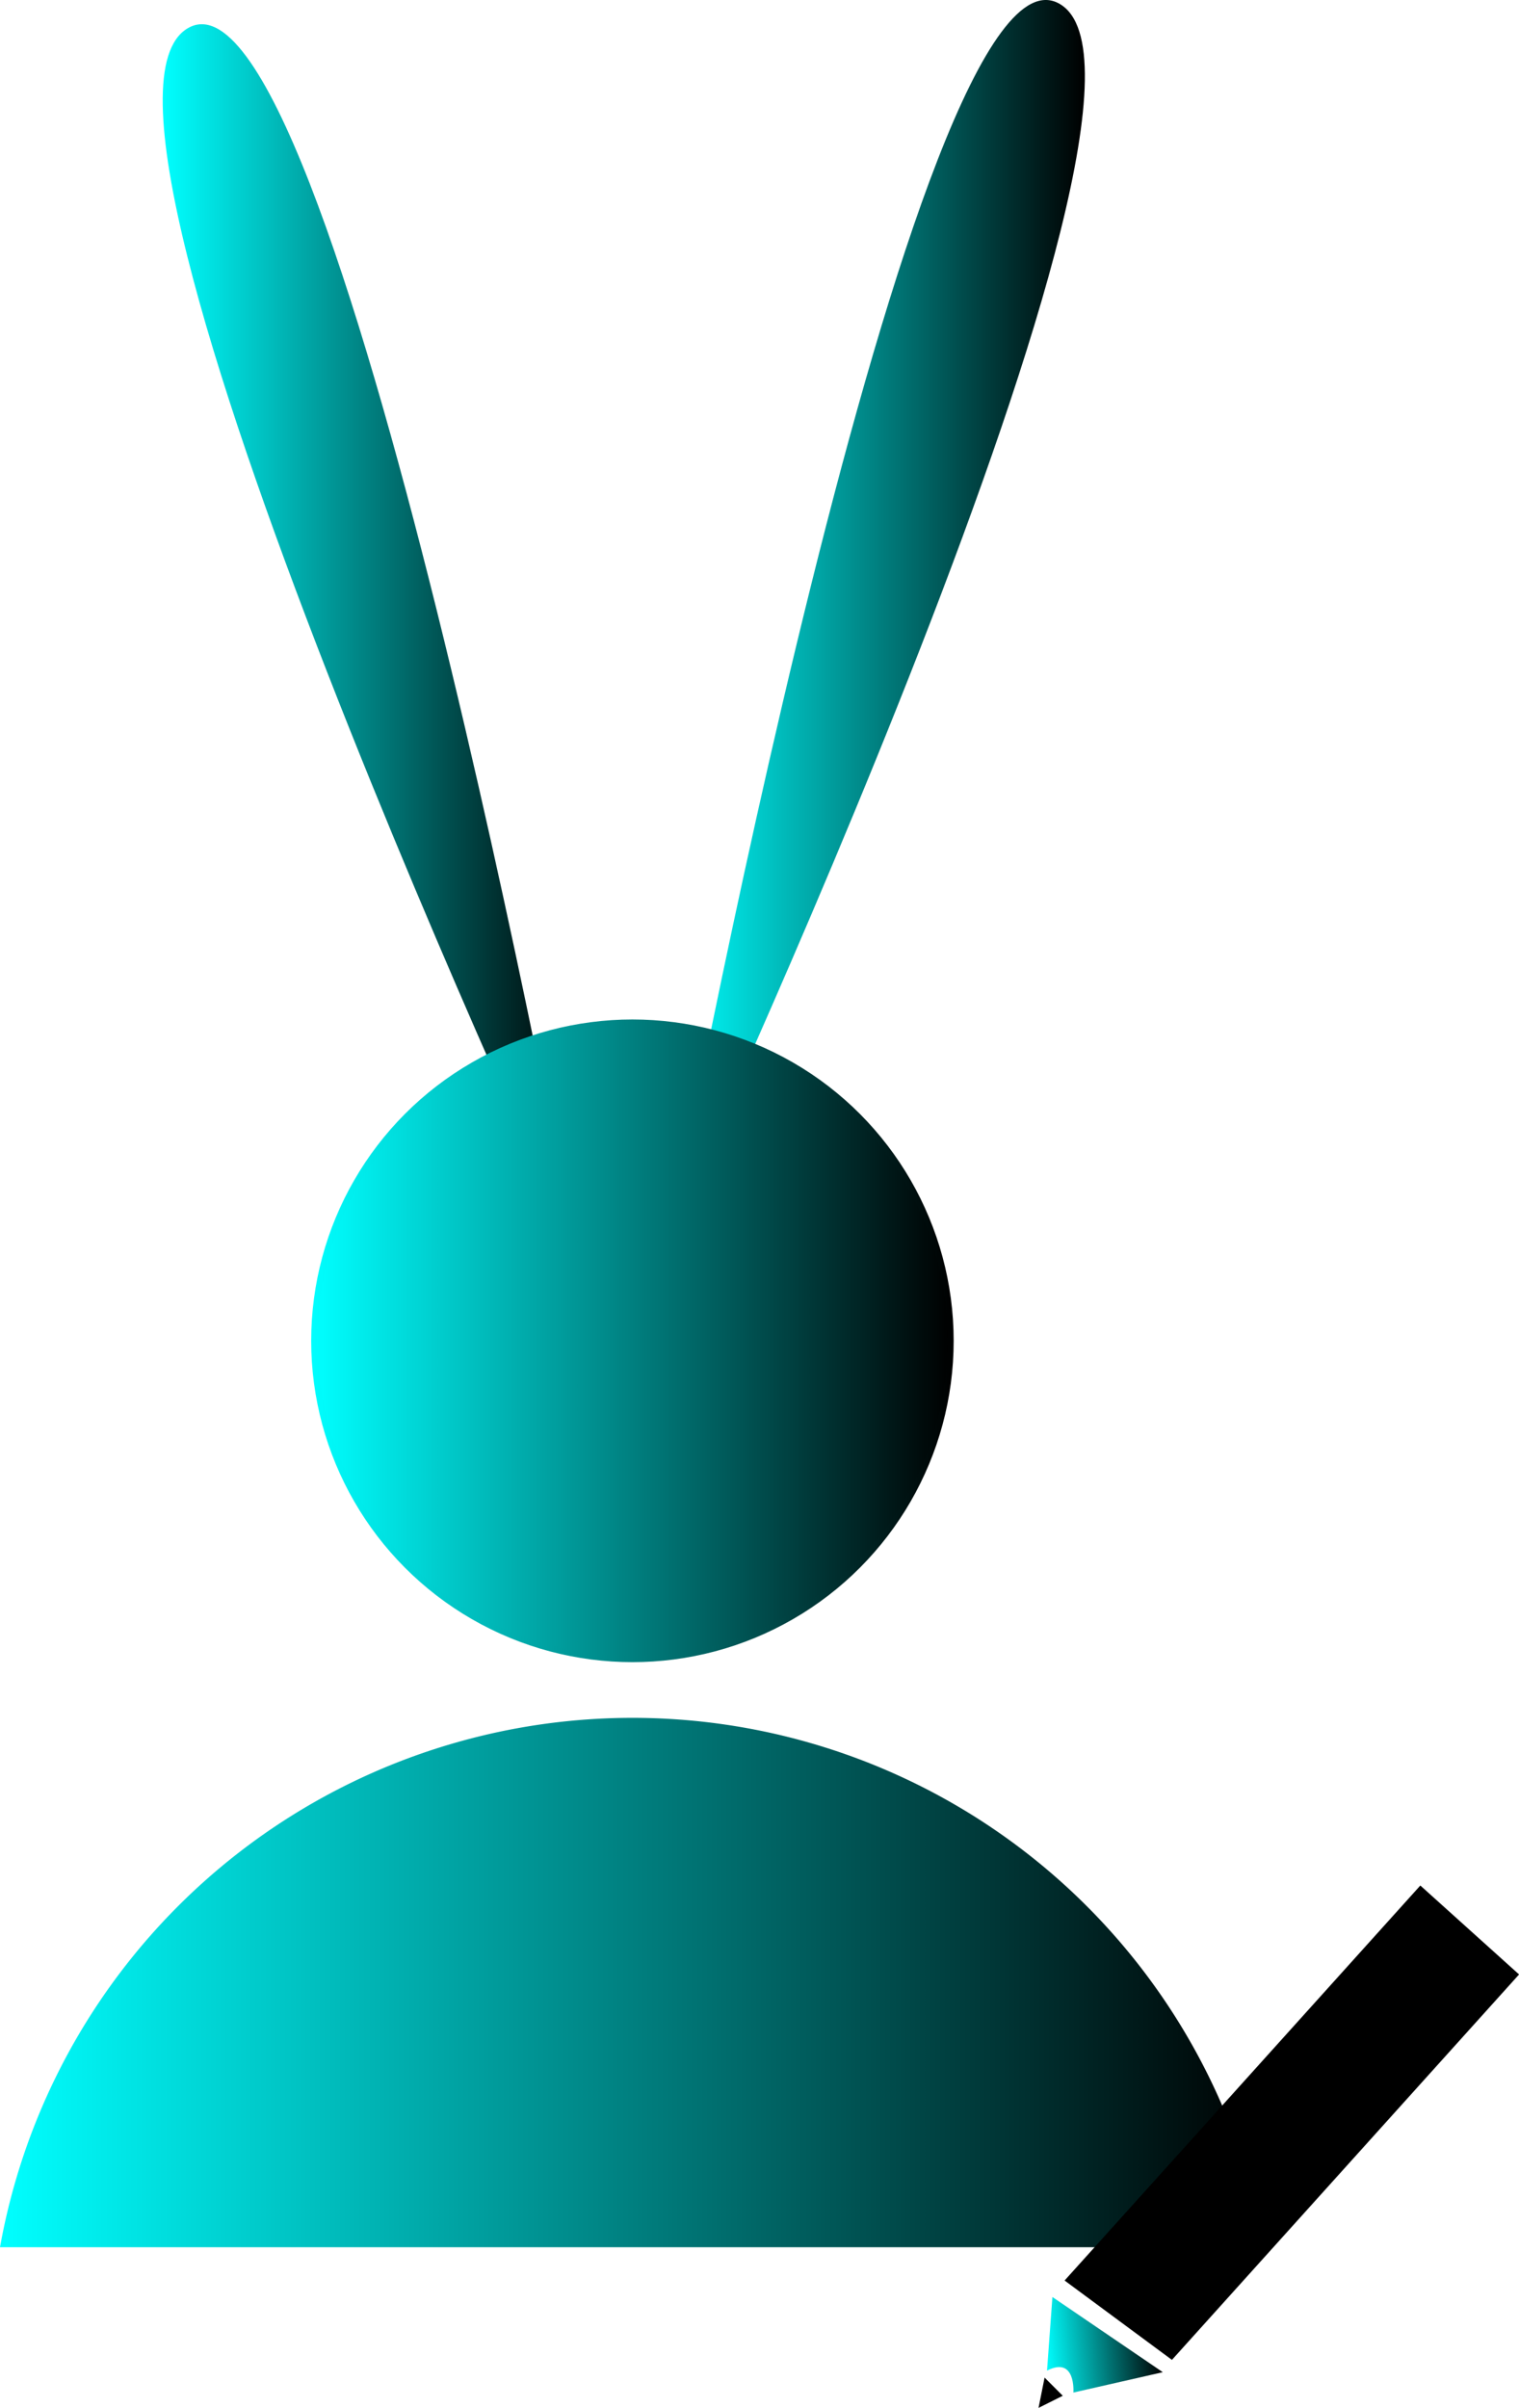 <svg id="Layer_1" data-name="Layer 1" xmlns="http://www.w3.org/2000/svg" xmlns:xlink="http://www.w3.org/1999/xlink" viewBox="0 0 250.61 397.15"><defs><style>.cls-1{fill:url(#linear-gradient);}.cls-2{fill:url(#linear-gradient-2);}.cls-3{stroke-miterlimit:10;fill:url(#linear-gradient-3);stroke:url(#linear-gradient-4);}.cls-4{fill:url(#linear-gradient-5);}.cls-5{fill:url(#linear-gradient-6);}.cls-6{fill:url(#linear-gradient-7);}</style><linearGradient id="linear-gradient" x1="611" y1="599.67" x2="679.15" y2="599.67" gradientUnits="userSpaceOnUse"><stop offset="0" stop-color="aqua"/><stop offset="1"/></linearGradient><linearGradient id="linear-gradient-2" x1="527" y1="603.67" x2="595.15" y2="603.67" xlink:href="#linear-gradient"/><linearGradient id="linear-gradient-3" x1="51.84" y1="221.15" x2="156.84" y2="221.15" xlink:href="#linear-gradient"/><linearGradient id="linear-gradient-4" x1="51.34" y1="221.15" x2="157.34" y2="221.15" xlink:href="#linear-gradient"/><linearGradient id="linear-gradient-5" x1="500.16" y1="825.39" x2="708.84" y2="825.39" xlink:href="#linear-gradient"/><linearGradient id="linear-gradient-6" x1="673.01" y1="845.54" x2="750.51" y2="845.54" gradientTransform="translate(-541.78 -457.14) rotate(-2.99)" gradientUnits="userSpaceOnUse"><stop offset="0"/><stop offset="1"/></linearGradient><linearGradient id="linear-gradient-7" x1="669.73" y1="879.28" x2="688.73" y2="879.28" gradientTransform="translate(-74.3 70.56) rotate(-5.21)" xlink:href="#linear-gradient"/></defs><title>game profile</title><path class="cls-1" d="M611,701s40-216,64-202S611,701,611,701Z" transform="translate(-500.16 -498.35)"/><path class="cls-2" d="M595.15,705s-40-216-64-202S595.15,705,595.15,705Z" transform="translate(-500.16 -498.35)"/><circle class="cls-3" cx="104.34" cy="221.15" r="52.5"/><path class="cls-4" d="M708.84,869H500.16a106,106,0,0,1,208.68,0Z" transform="translate(-500.16 -498.35)"/><polygon class="cls-5" points="175.64 376.14 234.33 310.99 250.62 325.66 193.35 389.23 175.64 376.14"/><path class="cls-6" d="M672.9,889.35c4.8-2.45,4.35,3.62,4.35,3.62L692,889.61l-18.21-12.4Z" transform="translate(-500.16 -498.35)"/><polygon points="172.34 392.15 171.34 397.15 175.34 395.15 172.34 392.15"/></svg>
